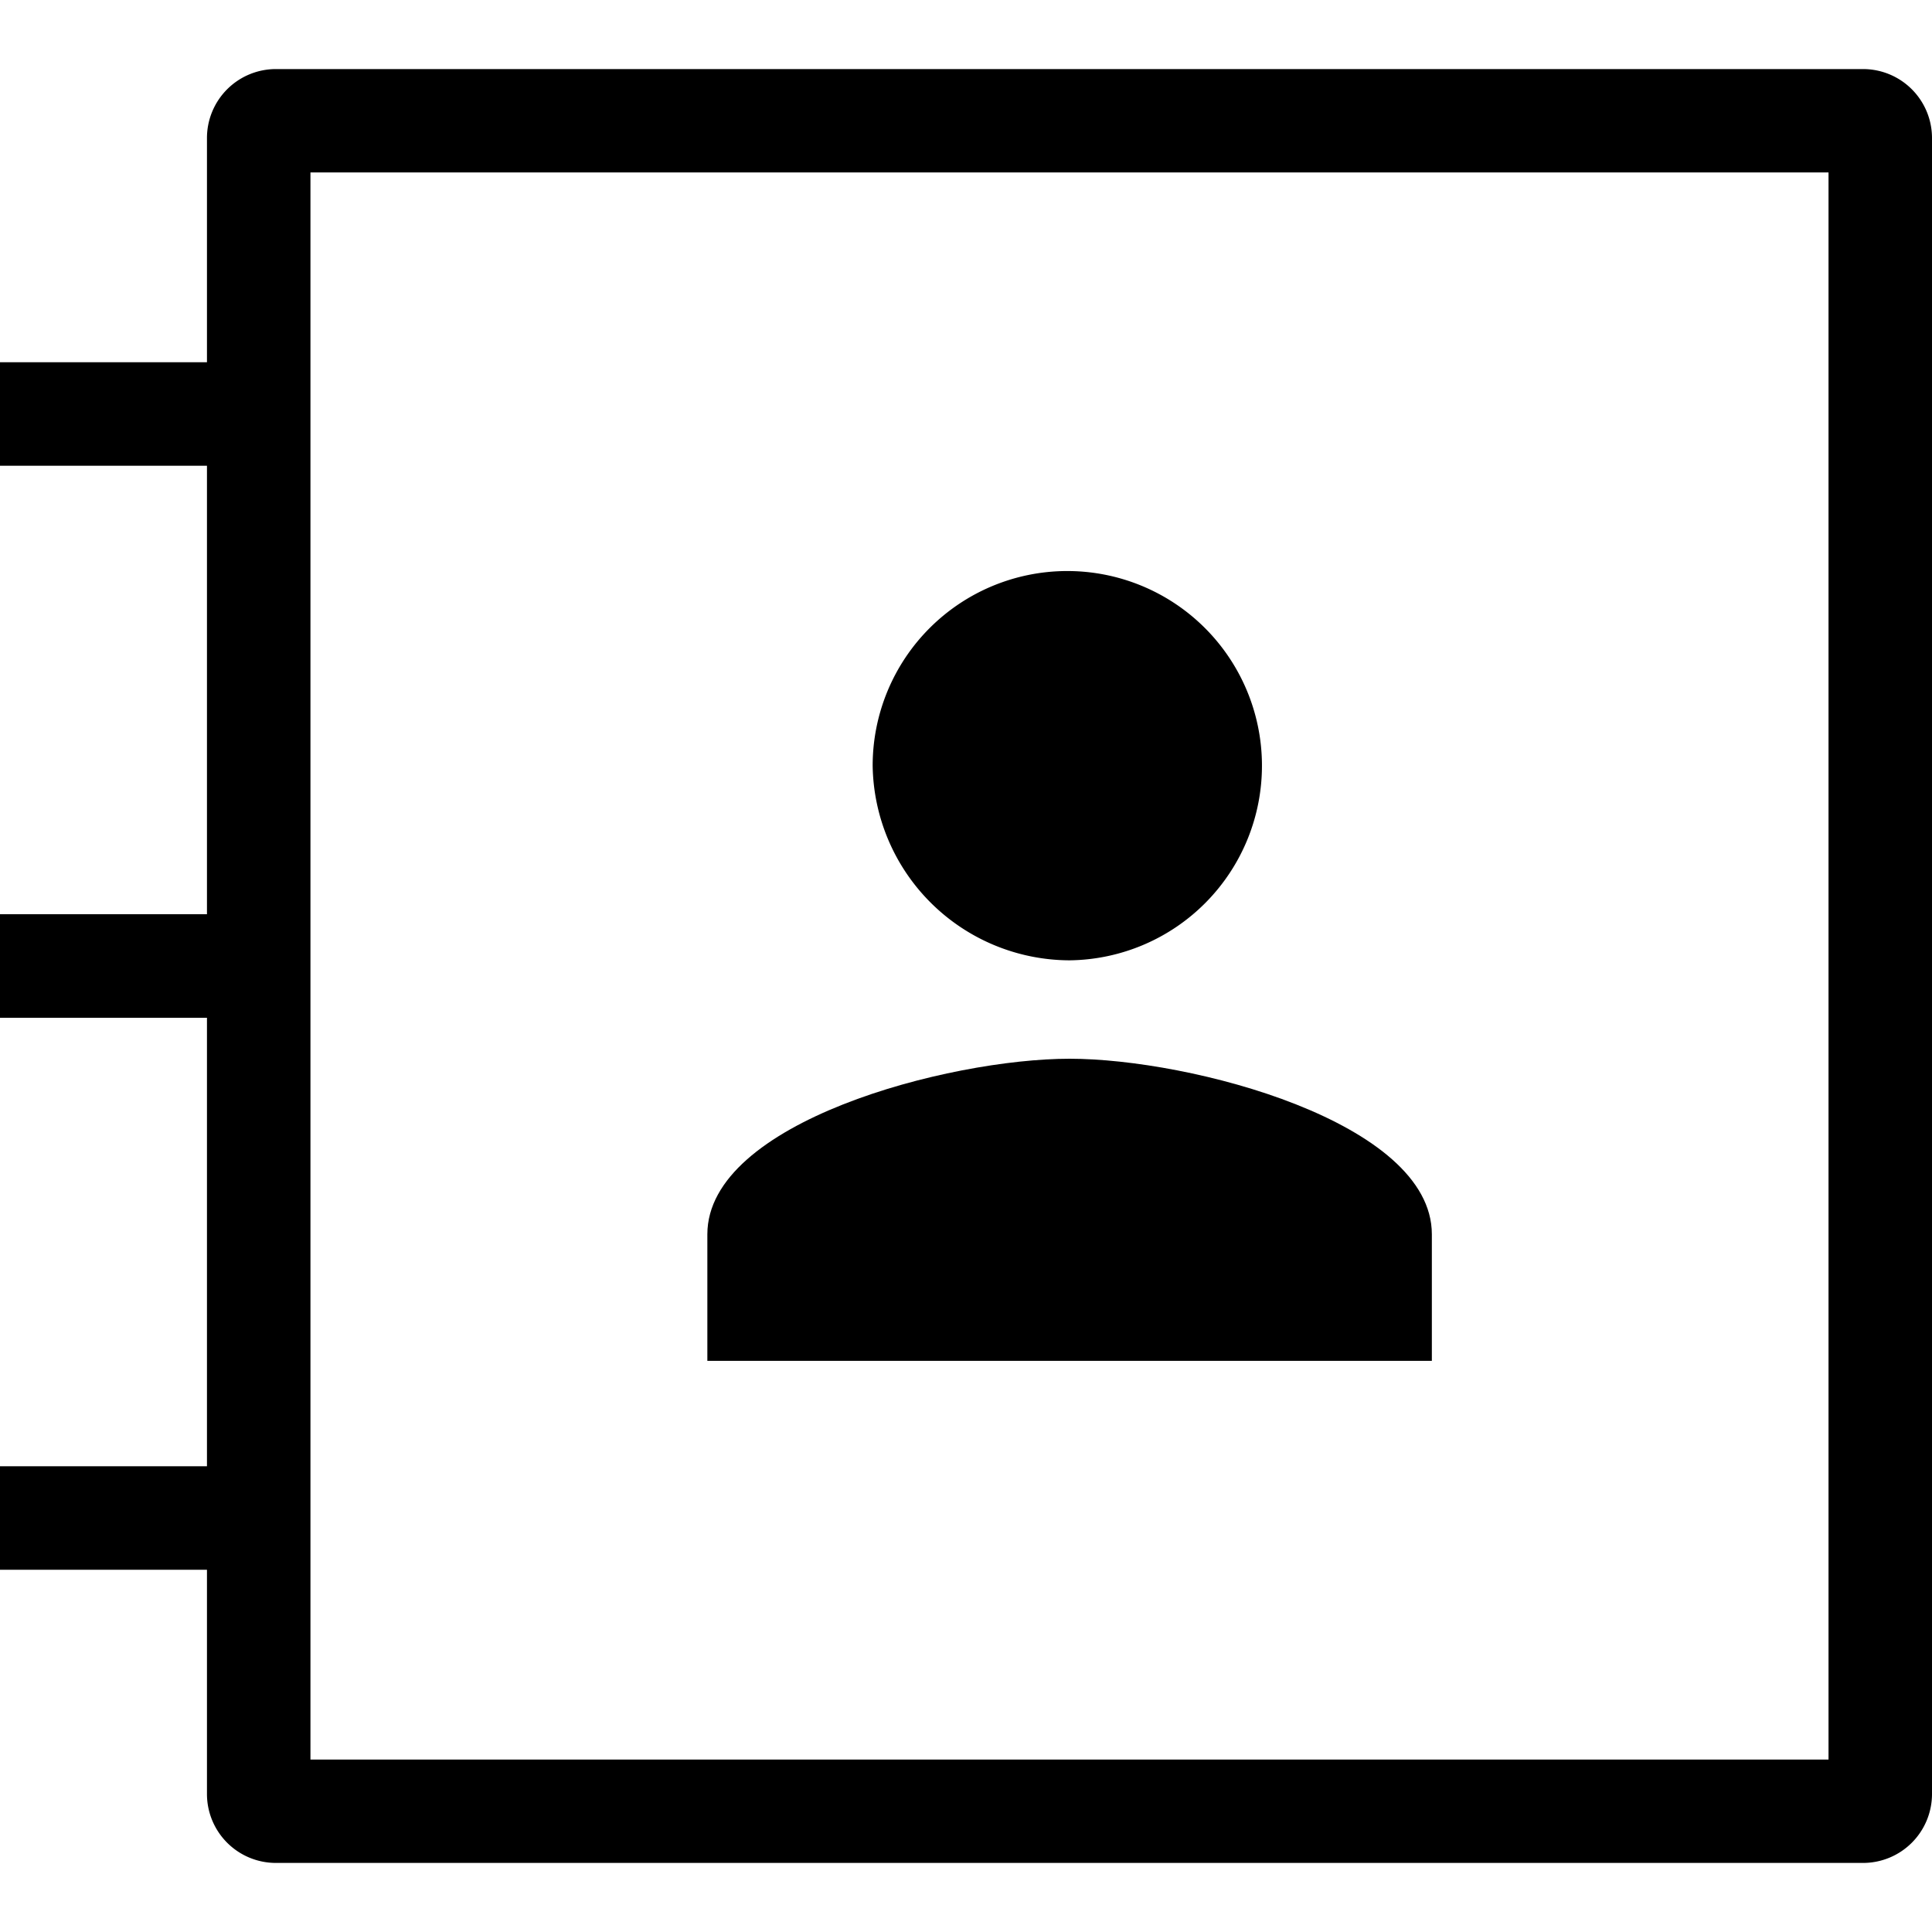 <svg id="Layer_1" data-name="Layer 1" xmlns="http://www.w3.org/2000/svg" viewBox="0 0 16 16"><path d="M15.428.572H2.286a.571.571,0,0,0-.572.571V3H0v.857H1.714V7.571H0v.858H1.714v3.714H0V13H1.714v1.857a.571.571,0,0,0,.572.571H15.428A.571.571,0,0,0,16,14.857V1.143A.571.571,0,0,0,15.428.572Zm-.285,14H2.571V1.428H15.143Z"/><path d="M8.857,7.953a1.612,1.612,0,1,0-1.63-1.612A1.636,1.636,0,0,0,8.857,7.953Z"/><path d="M11.858,10.222c0-.931-2-1.454-3-1.454s-3,.523-3,1.454V11.27h6Z"/></svg>